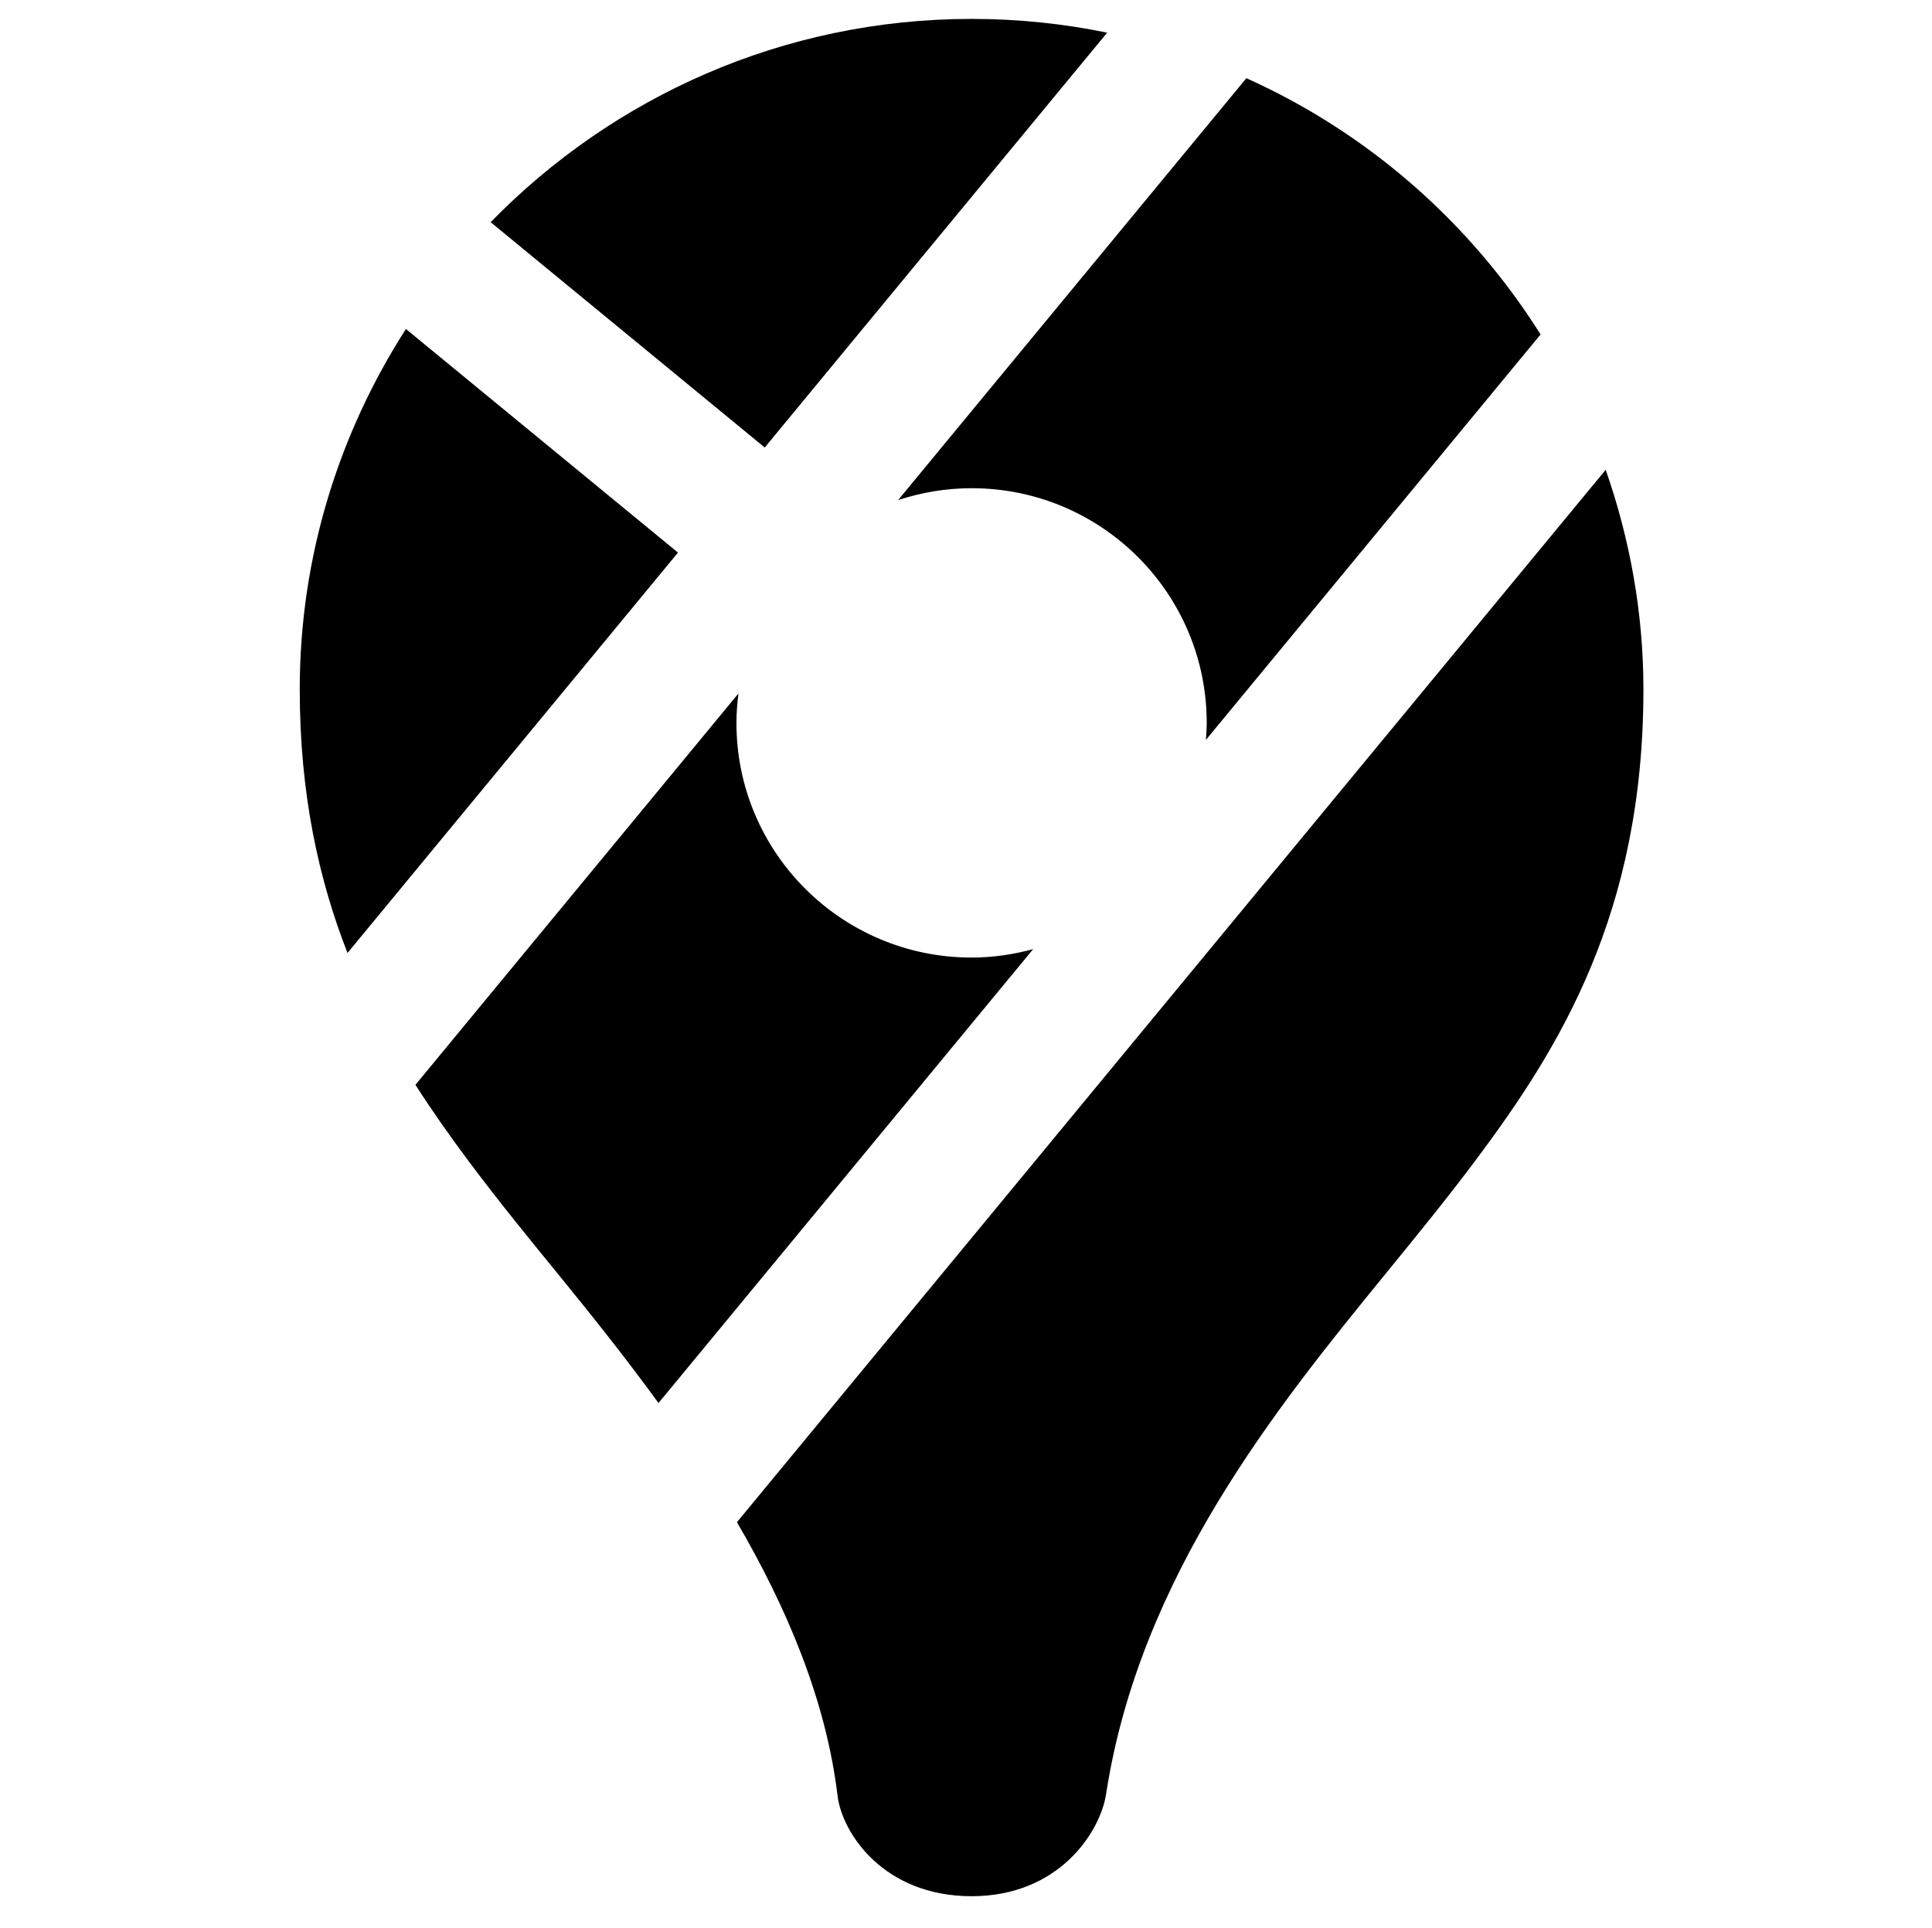 <svg width="505" height="504" xmlns="http://www.w3.org/2000/svg" xmlns:xlink="http://www.w3.org/1999/xlink" xml:space="preserve" overflow="hidden"><g transform="translate(-49 -76)"><g><g><g><g><path d="M4168.27 3551.71 4394.9 3276.6C4401.17 3294.62 4404.74 3313.88 4404.74 3334.01 4404.74 3392.52 4382.79 3427.76 4361.49 3456.4 4353.88 3466.63 4345.94 3476.38 4337.54 3486.7 4309.1 3521.61 4273.29 3565.95 4264.56 3622.83 4263.05 3632.61 4252.36 3649.48 4229.48 3649.48 4206.6 3649.48 4195.71 3633.05 4194.52 3623.23 4191.51 3598.16 4181.24 3573.98 4168.27 3551.71ZM4245.54 3401.91 4147.81 3520.56C4139.11 3508.58 4130.22 3497.44 4122.09 3487.45 4113.69 3477.14 4105.75 3467.38 4098.14 3457.15 4093.54 3450.97 4088.89 3444.4 4084.4 3437.38L4168.66 3335.08C4168.36 3337.6 4168.14 3340.16 4168.14 3342.77 4168.14 3376.65 4195.6 3404.11 4229.48 3404.11 4235.05 3404.11 4240.42 3403.3 4245.54 3401.91ZM4210.32 3284.52 4301.16 3174.24C4332.9 3188.53 4359.56 3211.98 4377.91 3241.23L4290.6 3347.22C4290.71 3345.75 4290.82 3344.28 4290.82 3342.77 4290.82 3308.89 4263.36 3281.42 4229.48 3281.42 4222.79 3281.42 4216.35 3282.54 4210.32 3284.52ZM4152.89 3298.25 4066.68 3402.91C4059.21 3383.83 4054.22 3361.42 4054.22 3334.01 4054.22 3299.32 4064.47 3267.05 4081.92 3239.8L4152.89 3298.25ZM4175.52 3270.78 4104.02 3211.88C4135.88 3179.16 4180.31 3158.74 4229.48 3158.74 4241.59 3158.74 4253.42 3159.98 4264.85 3162.34L4175.52 3270.78Z" fill="#000000" fill-rule="nonzero" fill-opacity="1" transform="matrix(1.002 0 0 1 -3934.98 -3077.8)"/></g></g></g></g></g></svg>